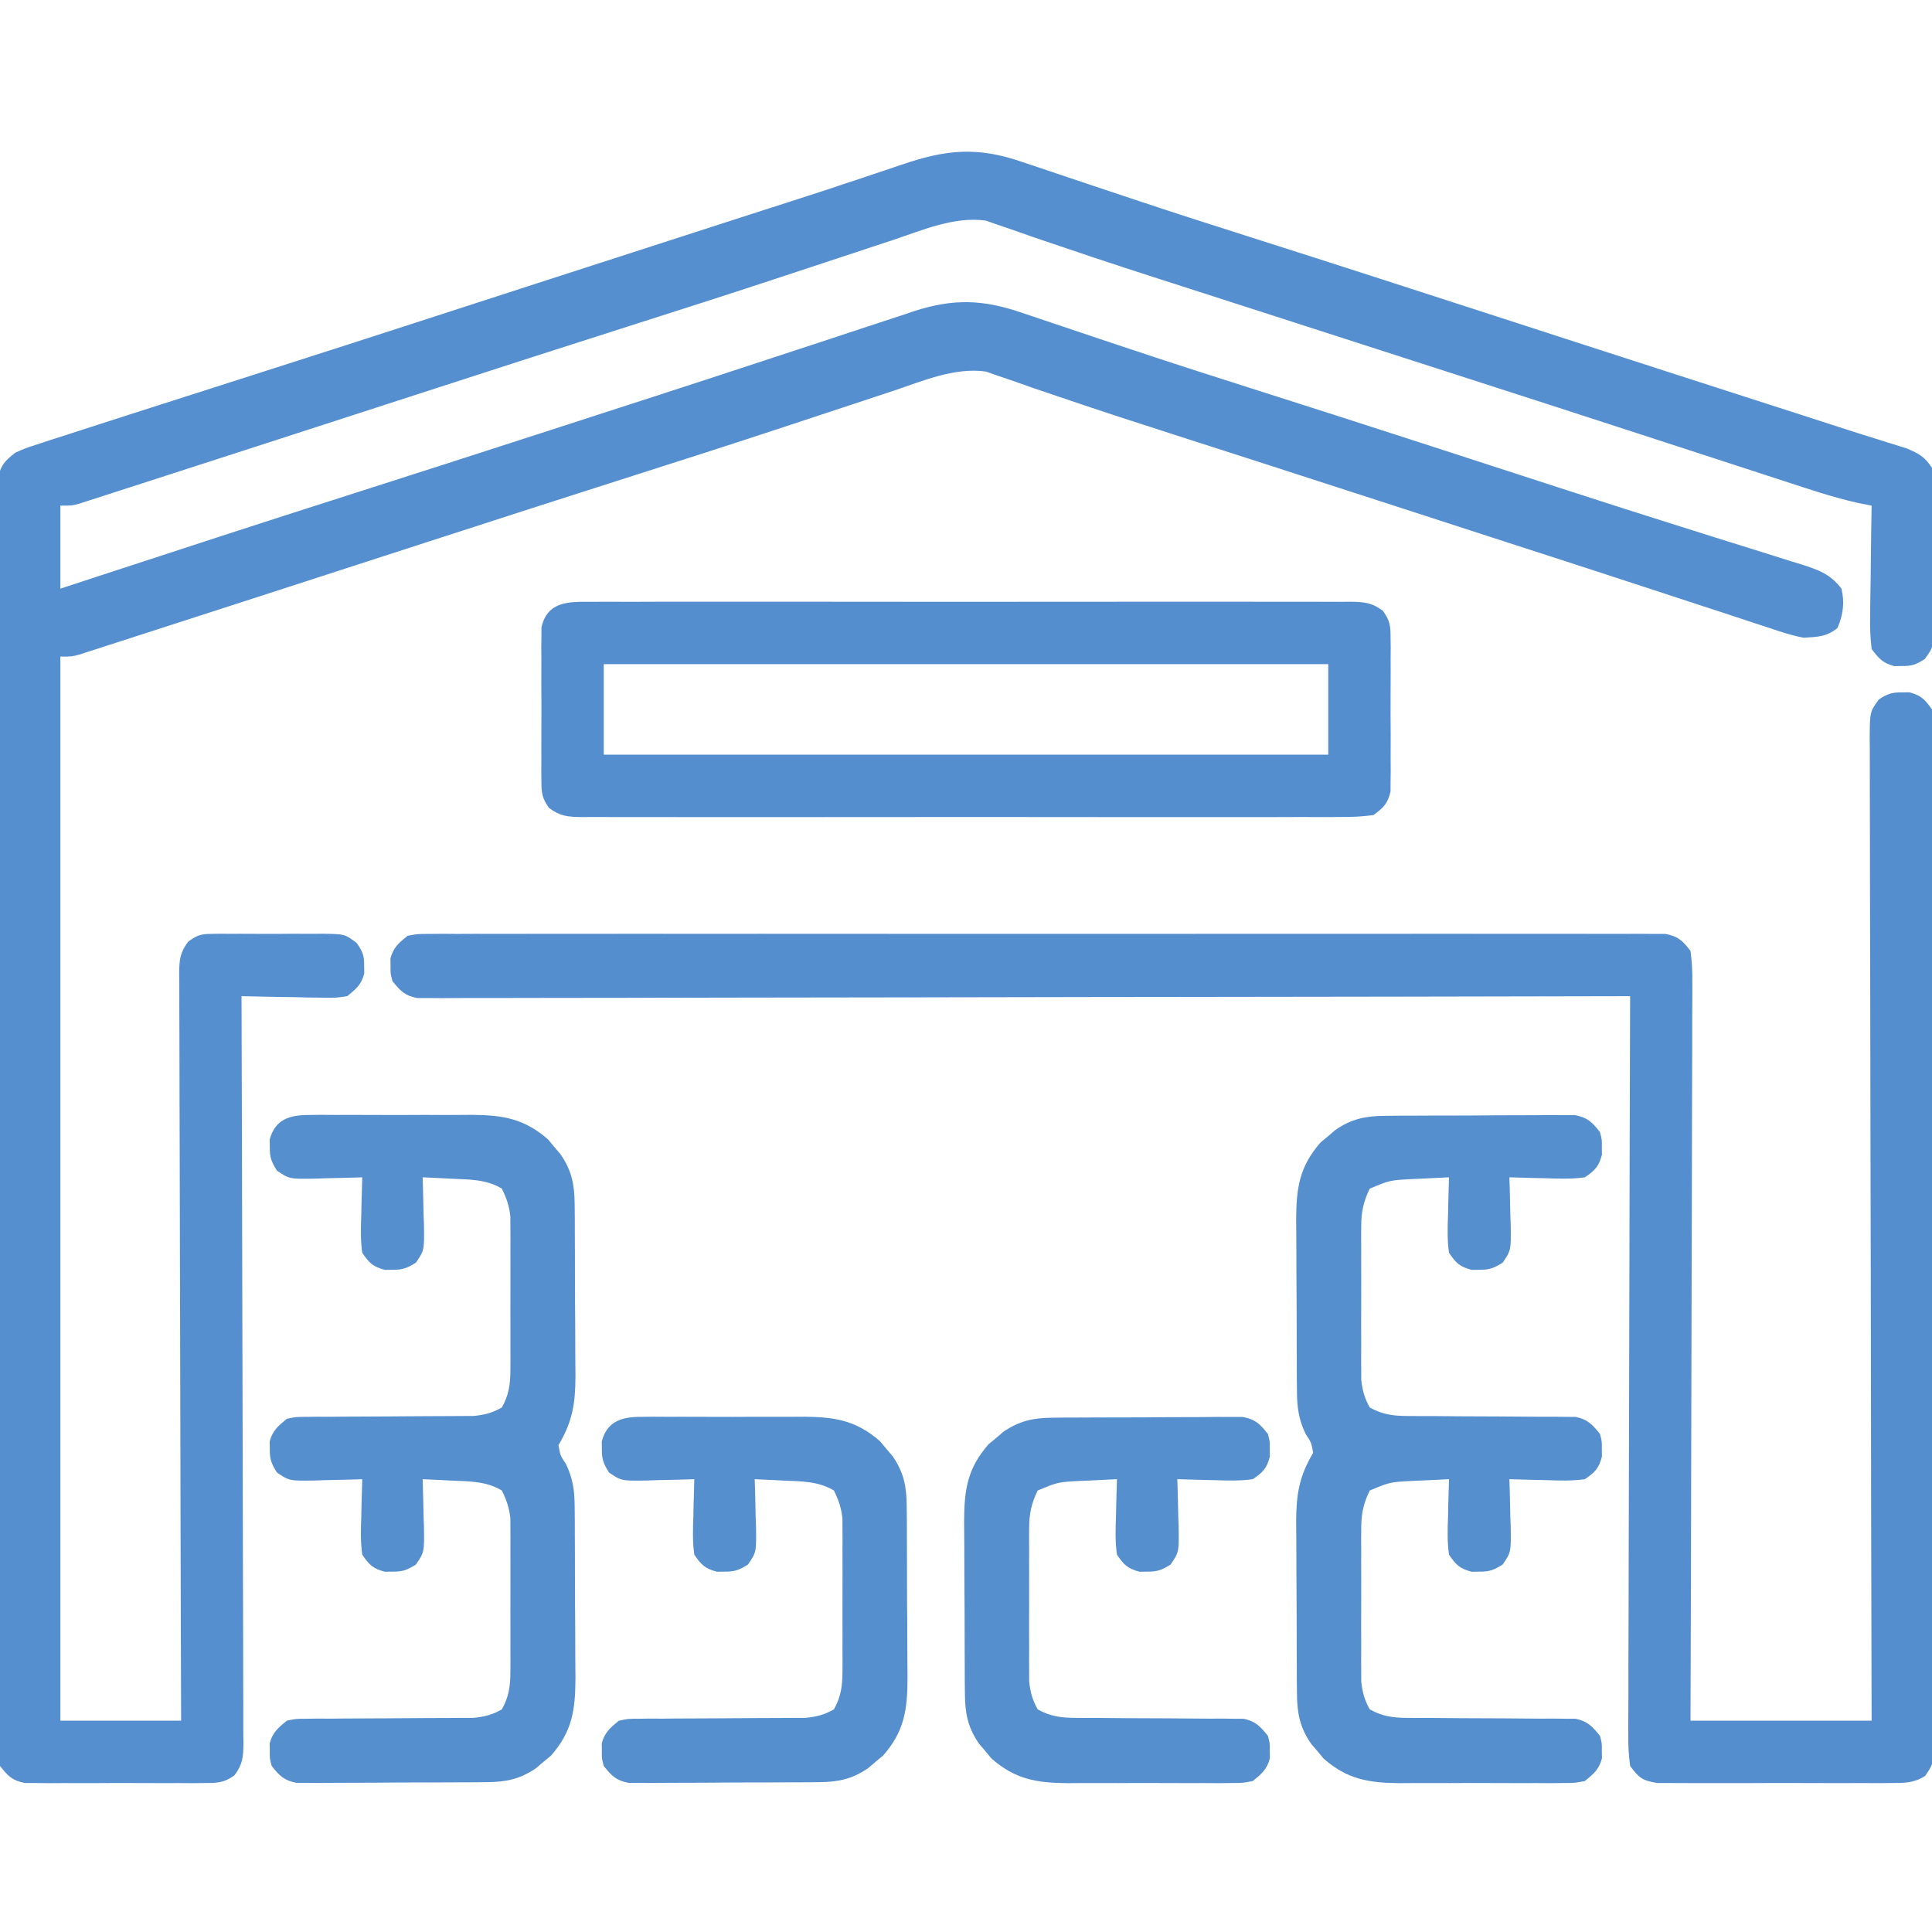 <?xml version="1.0" encoding="UTF-8"?>
<svg version="1.1" xmlns="http://www.w3.org/2000/svg" width="512" height="512">
<path d="M0 0 C0.936 0.311 1.871 0.622 2.836 0.943 C4.856 1.616 6.874 2.296 8.889 2.982 C12.144 4.09 15.404 5.18 18.666 6.265 C22.083 7.402 25.5 8.54 28.915 9.684 C39.15 13.108 49.422 16.409 59.707 19.678 C83.371 27.2 106.99 34.857 130.61 42.517 C134.391 43.743 138.172 44.969 141.953 46.195 C143.077 46.56 143.077 46.56 144.224 46.932 C155.433 50.566 166.645 54.19 177.859 57.805 C178.573 58.035 179.286 58.265 180.021 58.501 C186.178 60.486 192.336 62.471 198.495 64.453 C199.129 64.657 199.763 64.862 200.417 65.072 C202.274 65.67 204.131 66.268 205.988 66.865 C209.384 67.96 212.778 69.06 216.172 70.161 C219.759 71.324 223.35 72.467 226.953 73.581 C228.011 73.915 228.011 73.915 229.09 74.255 C230.843 74.808 232.6 75.35 234.357 75.89 C237.623 77.305 239.097 78.054 241.062 81.062 C241.655 84.646 241.623 88.188 241.594 91.812 C241.598 92.863 241.601 93.913 241.605 94.995 C241.608 97.214 241.601 99.433 241.584 101.652 C241.563 105.05 241.584 108.446 241.609 111.844 C241.607 114 241.602 116.156 241.594 118.312 C241.602 119.329 241.61 120.346 241.618 121.394 C241.525 128.423 241.525 128.423 239.154 131.701 C236.899 133.169 235.732 133.604 233.062 133.562 C232.072 133.578 232.072 133.578 231.062 133.594 C228.019 132.785 226.966 131.578 225.062 129.062 C224.714 126.033 224.595 123.379 224.672 120.359 C224.678 119.522 224.683 118.684 224.689 117.821 C224.711 115.151 224.762 112.482 224.812 109.812 C224.833 108 224.851 106.188 224.867 104.375 C224.911 99.937 224.98 95.5 225.062 91.062 C223.871 90.826 222.68 90.589 221.452 90.345 C214.776 88.856 208.325 86.668 201.832 84.539 C200.424 84.081 199.016 83.623 197.608 83.166 C194.6 82.189 191.594 81.209 188.589 80.227 C183.807 78.665 179.024 77.109 174.24 75.553 C169.317 73.953 164.393 72.351 159.47 70.749 C144.155 65.763 128.829 60.814 113.5 55.875 C110.977 55.061 108.453 54.248 105.93 53.434 C100.884 51.807 95.837 50.18 90.791 48.554 C85.494 46.846 80.197 45.139 74.901 43.431 C74.218 43.211 73.536 42.99 72.833 42.764 C69.386 41.652 65.939 40.54 62.493 39.428 C56.461 37.482 50.429 35.536 44.394 33.599 C32.892 29.908 21.397 26.207 9.969 22.293 C7.625 21.499 5.28 20.707 2.936 19.914 C0.908 19.22 -1.11 18.501 -3.128 17.779 C-4.308 17.38 -5.488 16.981 -6.703 16.57 C-8.169 16.054 -8.169 16.054 -9.665 15.528 C-17.943 14.351 -26.433 18.035 -34.188 20.633 C-35.257 20.986 -36.326 21.338 -37.427 21.702 C-39.729 22.461 -42.03 23.224 -44.33 23.988 C-49.913 25.844 -55.501 27.683 -61.09 29.523 C-63.007 30.155 -64.924 30.787 -66.842 31.419 C-78.518 35.266 -90.223 39.02 -101.938 42.75 C-120.859 48.781 -139.758 54.88 -158.648 61.007 C-171.365 65.132 -184.084 69.252 -196.802 73.371 C-198.912 74.054 -201.022 74.738 -203.132 75.421 C-210.821 77.912 -218.511 80.398 -226.204 82.876 C-228.511 83.62 -230.817 84.366 -233.122 85.113 C-236.263 86.13 -239.404 87.142 -242.547 88.152 C-243.924 88.601 -243.924 88.601 -245.329 89.058 C-246.164 89.325 -246.999 89.592 -247.858 89.867 C-248.939 90.216 -248.939 90.216 -250.042 90.572 C-251.938 91.062 -251.938 91.062 -254.938 91.062 C-254.938 98.323 -254.938 105.582 -254.938 113.062 C-250.177 111.5 -250.177 111.5 -245.32 109.906 C-223.278 102.679 -201.226 95.486 -179.125 88.438 C-161.072 82.679 -143.037 76.869 -125.012 71.025 C-120.474 69.553 -115.936 68.084 -111.398 66.616 C-107.62 65.394 -103.843 64.172 -100.066 62.949 C-99.318 62.707 -98.569 62.464 -97.798 62.215 C-87.986 59.037 -78.183 55.833 -68.388 52.602 C-63.352 50.942 -58.313 49.29 -53.273 47.642 C-49.236 46.321 -45.204 44.987 -41.174 43.643 C-38.113 42.626 -35.046 41.629 -31.98 40.629 C-30.901 40.264 -29.822 39.9 -28.711 39.525 C-18.212 36.139 -10.357 36.403 0 40 C0.936 40.311 1.871 40.622 2.836 40.943 C4.856 41.616 6.874 42.296 8.889 42.982 C12.144 44.09 15.404 45.18 18.666 46.265 C22.083 47.402 25.5 48.54 28.915 49.684 C39.151 53.108 49.424 56.41 59.71 59.678 C75.2 64.603 90.674 69.575 106.137 74.586 C106.878 74.826 107.619 75.066 108.382 75.313 C115.994 77.78 123.605 80.249 131.214 82.723 C134.979 83.946 138.743 85.169 142.508 86.391 C143.617 86.751 143.617 86.751 144.749 87.118 C154.588 90.31 164.439 93.459 174.306 96.563 C177.44 97.549 180.573 98.54 183.706 99.53 C188.292 100.978 192.882 102.411 197.476 103.836 C199.509 104.477 201.542 105.119 203.574 105.762 C204.487 106.04 205.4 106.318 206.341 106.605 C210.816 108.035 214.138 109.16 217.062 113.062 C217.969 116.717 217.491 120.079 216 123.5 C213.089 125.848 210.781 125.834 207.062 126.062 C203.956 125.497 201.03 124.517 198.043 123.504 C197.146 123.213 196.249 122.922 195.325 122.623 C192.295 121.637 189.273 120.631 186.25 119.625 C184.057 118.908 181.864 118.192 179.671 117.478 C174.808 115.892 169.948 114.297 165.089 112.698 C156.559 109.891 148.016 107.121 139.473 104.355 C137.942 103.86 136.411 103.364 134.88 102.868 C132.551 102.114 130.222 101.36 127.892 100.606 C122.358 98.814 116.825 97.019 111.292 95.222 C110.505 94.967 109.718 94.711 108.908 94.448 C107.32 93.932 105.732 93.417 104.144 92.901 C91.344 88.745 78.542 84.598 65.734 80.465 C65.047 80.243 64.36 80.021 63.652 79.793 C56.387 77.448 49.121 75.107 41.852 72.776 C31.213 69.361 20.586 65.929 10.016 62.309 C7.66 61.511 5.304 60.714 2.948 59.918 C0.915 59.223 -1.108 58.502 -3.131 57.778 C-4.899 57.18 -4.899 57.18 -6.703 56.57 C-7.681 56.226 -8.658 55.882 -9.665 55.528 C-17.943 54.351 -26.433 58.035 -34.188 60.633 C-35.257 60.986 -36.326 61.338 -37.427 61.702 C-39.729 62.461 -42.03 63.224 -44.33 63.988 C-49.913 65.844 -55.501 67.683 -61.09 69.523 C-63.007 70.155 -64.924 70.787 -66.842 71.419 C-78.518 75.266 -90.223 79.02 -101.938 82.75 C-120.859 88.781 -139.758 94.88 -158.648 101.007 C-171.365 105.132 -184.084 109.252 -196.802 113.371 C-198.912 114.054 -201.022 114.738 -203.132 115.421 C-210.821 117.912 -218.511 120.398 -226.204 122.876 C-228.511 123.62 -230.817 124.366 -233.122 125.113 C-236.263 126.13 -239.404 127.142 -242.547 128.152 C-243.465 128.451 -244.383 128.75 -245.329 129.058 C-246.164 129.325 -246.999 129.592 -247.858 129.867 C-248.939 130.216 -248.939 130.216 -250.042 130.572 C-251.938 131.062 -251.938 131.062 -254.938 131.062 C-254.938 224.123 -254.938 317.183 -254.938 413.062 C-244.377 413.062 -233.817 413.062 -222.938 413.062 C-222.946 410.516 -222.955 407.969 -222.964 405.345 C-223.046 381.388 -223.106 357.432 -223.145 333.475 C-223.165 321.157 -223.194 308.84 -223.239 296.522 C-223.279 285.789 -223.305 275.055 -223.314 264.322 C-223.319 258.636 -223.331 252.951 -223.36 247.265 C-223.388 241.917 -223.396 236.569 -223.39 231.221 C-223.391 229.255 -223.399 227.29 -223.414 225.324 C-223.434 222.645 -223.429 219.967 -223.419 217.288 C-223.43 216.506 -223.442 215.724 -223.454 214.918 C-223.414 211.368 -223.225 209.436 -221.031 206.58 C-218.729 204.912 -217.681 204.558 -214.875 204.545 C-214.087 204.532 -213.3 204.52 -212.488 204.507 C-211.647 204.515 -210.805 204.523 -209.938 204.531 C-209.065 204.527 -208.192 204.524 -207.293 204.52 C-205.451 204.517 -203.608 204.524 -201.766 204.541 C-198.947 204.562 -196.131 204.541 -193.312 204.516 C-191.521 204.518 -189.729 204.523 -187.938 204.531 C-187.096 204.523 -186.254 204.515 -185.387 204.507 C-179.55 204.6 -179.55 204.6 -176.408 206.971 C-174.816 209.235 -174.395 210.323 -174.438 213.062 C-174.422 214.053 -174.422 214.053 -174.406 215.062 C-175.191 218.019 -176.563 219.162 -178.938 221.062 C-181.962 221.517 -181.962 221.517 -185.453 221.453 C-187.329 221.434 -187.329 221.434 -189.242 221.414 C-191.195 221.364 -191.195 221.364 -193.188 221.312 C-194.505 221.294 -195.822 221.276 -197.18 221.258 C-200.433 221.211 -203.685 221.145 -206.938 221.062 C-206.934 222.11 -206.93 223.158 -206.926 224.237 C-206.838 249.708 -206.772 275.179 -206.73 300.65 C-206.71 312.968 -206.681 325.285 -206.636 337.603 C-206.596 348.336 -206.57 359.07 -206.561 369.803 C-206.556 375.489 -206.544 381.174 -206.515 386.86 C-206.487 392.208 -206.479 397.556 -206.485 402.904 C-206.484 404.87 -206.476 406.835 -206.461 408.801 C-206.441 411.48 -206.446 414.158 -206.456 416.837 C-206.439 418.01 -206.439 418.01 -206.421 419.207 C-206.46 422.731 -206.658 424.691 -208.806 427.545 C-211.524 429.48 -213.147 429.569 -216.469 429.58 C-217.577 429.593 -218.685 429.605 -219.826 429.618 C-221.018 429.61 -222.21 429.602 -223.438 429.594 C-225.279 429.599 -225.279 429.599 -227.158 429.605 C-229.754 429.608 -232.35 429.601 -234.945 429.584 C-238.922 429.563 -242.898 429.584 -246.875 429.609 C-249.396 429.607 -251.917 429.602 -254.438 429.594 C-255.629 429.602 -256.821 429.61 -258.049 429.618 C-259.711 429.599 -259.711 429.599 -261.406 429.58 C-262.38 429.577 -263.354 429.574 -264.357 429.57 C-267.752 428.902 -268.788 427.745 -270.938 425.062 C-271.439 422.365 -271.439 422.365 -271.441 419.209 C-271.451 418.005 -271.462 416.802 -271.472 415.561 C-271.464 414.224 -271.455 412.886 -271.445 411.549 C-271.45 410.129 -271.456 408.71 -271.464 407.29 C-271.481 403.385 -271.473 399.48 -271.46 395.574 C-271.451 391.364 -271.465 387.154 -271.476 382.944 C-271.494 374.695 -271.49 366.446 -271.479 358.196 C-271.47 351.494 -271.468 344.791 -271.473 338.088 C-271.473 337.135 -271.474 336.182 -271.475 335.2 C-271.476 333.264 -271.477 331.328 -271.479 329.392 C-271.49 311.228 -271.477 293.064 -271.455 274.9 C-271.437 259.306 -271.441 243.712 -271.459 228.117 C-271.48 210.019 -271.489 191.921 -271.477 173.824 C-271.475 171.895 -271.474 169.966 -271.473 168.037 C-271.472 167.088 -271.472 166.139 -271.471 165.161 C-271.467 158.464 -271.473 151.767 -271.483 145.071 C-271.494 136.912 -271.491 128.754 -271.47 120.596 C-271.459 116.431 -271.455 112.267 -271.468 108.103 C-271.48 104.293 -271.474 100.484 -271.452 96.674 C-271.448 95.293 -271.45 93.913 -271.46 92.532 C-271.472 90.66 -271.457 88.788 -271.441 86.916 C-271.44 85.875 -271.44 84.833 -271.439 83.76 C-270.805 80.351 -269.611 79.202 -266.938 77.062 C-264.248 75.853 -264.248 75.853 -261.086 74.828 C-259.871 74.428 -258.656 74.028 -257.404 73.616 C-256.04 73.181 -254.676 72.747 -253.312 72.312 C-251.843 71.835 -250.374 71.356 -248.905 70.876 C-244.798 69.539 -240.685 68.219 -236.571 66.904 C-233.923 66.058 -231.276 65.209 -228.629 64.359 C-220.759 61.834 -212.887 59.314 -205.012 56.803 C-186.386 50.861 -167.785 44.844 -149.188 38.812 C-143.12 36.845 -137.052 34.877 -130.984 32.91 C-130.233 32.667 -129.482 32.423 -128.708 32.172 C-112.289 26.849 -95.864 21.546 -79.438 16.25 C-78.208 15.854 -76.979 15.457 -75.713 15.049 C-74.52 14.664 -73.327 14.28 -72.099 13.884 C-70.336 13.315 -70.336 13.315 -68.538 12.735 C-66.221 11.989 -63.904 11.244 -61.586 10.502 C-55.961 8.698 -50.345 6.871 -44.748 4.983 C-41.942 4.038 -39.134 3.105 -36.324 2.172 C-34.984 1.723 -33.645 1.269 -32.308 0.81 C-20.287 -3.319 -11.994 -4.166 0 0 Z " fill="#558FCF" transform="translate(270.938,42.938)"/>
<path d="M0 0 C0.99 -0.015 0.99 -0.015 2 -0.031 C5.15 0.805 6.076 1.817 8 4.5 C8.62 8.186 8.539 11.854 8.508 15.584 C8.517 17.3 8.517 17.3 8.527 19.051 C8.54 22.227 8.535 25.402 8.523 28.578 C8.514 32.002 8.528 35.427 8.539 38.852 C8.557 45.561 8.553 52.27 8.541 58.979 C8.532 64.431 8.531 69.883 8.535 75.335 C8.536 76.11 8.536 76.886 8.537 77.684 C8.538 79.26 8.54 80.835 8.541 82.41 C8.552 97.186 8.539 111.962 8.518 126.738 C8.5 139.422 8.503 152.105 8.521 164.789 C8.543 179.512 8.551 194.234 8.539 208.957 C8.538 210.526 8.537 212.096 8.535 213.665 C8.534 214.824 8.534 214.824 8.533 216.005 C8.53 221.452 8.536 226.898 8.545 232.344 C8.556 238.98 8.553 245.616 8.532 252.252 C8.522 255.638 8.517 259.025 8.531 262.412 C8.542 266.08 8.528 269.748 8.508 273.416 C8.521 275.029 8.521 275.029 8.535 276.674 C8.459 283.834 8.459 283.834 6.167 287.161 C3.05 289.087 0.65 289.008 -3 289.018 C-3.696 289.025 -4.393 289.032 -5.11 289.039 C-7.407 289.056 -9.703 289.045 -12 289.031 C-13.599 289.034 -15.198 289.038 -16.797 289.043 C-20.146 289.049 -23.495 289.04 -26.844 289.021 C-31.135 288.999 -35.425 289.012 -39.716 289.036 C-43.017 289.05 -46.318 289.046 -49.619 289.035 C-51.201 289.033 -52.783 289.036 -54.365 289.045 C-56.577 289.055 -58.788 289.04 -61 289.018 C-62.258 289.014 -63.516 289.011 -64.812 289.008 C-68.736 288.383 -69.657 287.677 -72 284.5 C-72.384 281.628 -72.524 279.144 -72.481 276.274 C-72.484 275.438 -72.488 274.601 -72.491 273.74 C-72.498 270.933 -72.476 268.126 -72.454 265.319 C-72.453 263.309 -72.454 261.299 -72.456 259.288 C-72.457 253.826 -72.433 248.363 -72.406 242.901 C-72.381 237.194 -72.378 231.487 -72.373 225.78 C-72.361 214.971 -72.328 204.163 -72.288 193.354 C-72.243 181.049 -72.221 168.745 -72.201 156.44 C-72.159 131.127 -72.089 105.813 -72 80.5 C-73.026 80.502 -73.026 80.502 -74.073 80.505 C-114.59 80.594 -155.106 80.663 -195.623 80.704 C-200.485 80.709 -205.346 80.714 -210.208 80.72 C-211.176 80.721 -212.144 80.722 -213.141 80.723 C-228.826 80.74 -244.511 80.772 -260.196 80.809 C-276.283 80.846 -292.37 80.868 -308.457 80.876 C-318.388 80.882 -328.32 80.899 -338.251 80.932 C-345.056 80.953 -351.86 80.959 -358.665 80.954 C-362.595 80.951 -366.524 80.955 -370.454 80.977 C-374.049 80.996 -377.643 80.997 -381.238 80.984 C-383.16 80.981 -385.082 80.998 -387.004 81.016 C-388.14 81.008 -389.277 81 -390.448 80.992 C-391.922 80.994 -391.922 80.994 -393.426 80.997 C-396.729 80.359 -397.919 79.085 -400 76.5 C-400.531 74.5 -400.531 74.5 -400.5 72.5 C-400.515 71.51 -400.515 71.51 -400.531 70.5 C-399.754 67.574 -398.323 66.405 -396 64.5 C-393.353 63.999 -393.353 63.999 -390.272 63.997 C-389.096 63.986 -387.92 63.976 -386.708 63.965 C-385.415 63.974 -384.122 63.983 -382.79 63.992 C-381.403 63.987 -380.017 63.981 -378.63 63.973 C-374.816 63.956 -371.002 63.965 -367.188 63.977 C-363.076 63.986 -358.964 63.972 -354.852 63.961 C-346.796 63.943 -338.739 63.947 -330.682 63.959 C-324.136 63.968 -317.59 63.969 -311.043 63.965 C-310.112 63.964 -309.181 63.964 -308.222 63.963 C-306.332 63.962 -304.441 63.96 -302.55 63.959 C-284.809 63.948 -267.069 63.961 -249.328 63.982 C-234.098 64 -218.867 63.997 -203.637 63.979 C-185.961 63.957 -168.285 63.949 -150.609 63.961 C-148.725 63.962 -146.841 63.963 -144.957 63.965 C-144.03 63.965 -143.103 63.966 -142.148 63.967 C-135.607 63.97 -129.067 63.964 -122.526 63.955 C-114.559 63.944 -106.591 63.947 -98.623 63.968 C-94.556 63.978 -90.488 63.983 -86.421 63.969 C-82.7 63.957 -78.98 63.964 -75.259 63.985 C-73.27 63.992 -71.281 63.979 -69.292 63.965 C-68.116 63.975 -66.94 63.986 -65.728 63.997 C-64.711 63.997 -63.694 63.998 -62.647 63.999 C-59.255 64.641 -58.07 65.779 -56 68.5 C-55.616 71.372 -55.476 73.856 -55.519 76.726 C-55.516 77.562 -55.512 78.399 -55.509 79.26 C-55.502 82.067 -55.524 84.874 -55.546 87.681 C-55.547 89.691 -55.546 91.701 -55.544 93.712 C-55.543 99.174 -55.567 104.637 -55.594 110.099 C-55.619 115.806 -55.622 121.513 -55.627 127.22 C-55.639 138.029 -55.672 148.837 -55.712 159.646 C-55.757 171.951 -55.779 184.255 -55.799 196.56 C-55.841 221.873 -55.914 247.187 -56 272.5 C-40.16 272.5 -24.32 272.5 -8 272.5 C-8.009 269.151 -8.018 265.803 -8.027 262.353 C-8.106 231.662 -8.166 200.971 -8.204 170.279 C-8.209 166.259 -8.214 162.238 -8.22 158.218 C-8.221 157.417 -8.222 156.617 -8.223 155.792 C-8.24 142.823 -8.272 129.854 -8.309 116.885 C-8.346 103.582 -8.368 90.28 -8.376 76.977 C-8.382 68.765 -8.399 60.554 -8.432 52.342 C-8.453 46.715 -8.459 41.088 -8.454 35.461 C-8.451 32.211 -8.458 28.963 -8.477 25.713 C-8.497 22.194 -8.492 18.675 -8.481 15.155 C-8.493 14.124 -8.504 13.093 -8.516 12.031 C-8.458 5.133 -8.458 5.133 -6.095 1.867 C-3.837 0.394 -2.674 -0.042 0 0 Z " fill="#558ECF" transform="translate(504,183.5)"/>
<path d="M0 0 C1.324 -0.009 1.324 -0.009 2.675 -0.019 C5.638 -0.035 8.601 -0.022 11.564 -0.01 C13.687 -0.015 15.809 -0.022 17.931 -0.031 C23.699 -0.049 29.468 -0.042 35.236 -0.029 C41.267 -0.019 47.297 -0.029 53.328 -0.035 C63.456 -0.042 73.585 -0.033 83.713 -0.014 C95.43 0.008 107.148 0.001 118.865 -0.021 C128.917 -0.039 138.969 -0.042 149.021 -0.031 C155.028 -0.025 161.035 -0.024 167.043 -0.037 C172.69 -0.049 178.337 -0.041 183.984 -0.018 C186.059 -0.012 188.134 -0.014 190.21 -0.023 C193.037 -0.034 195.864 -0.02 198.691 0 C199.517 -0.009 200.344 -0.018 201.195 -0.027 C204.82 0.023 206.916 0.184 209.855 2.397 C211.631 4.912 211.852 6.247 211.863 9.305 C211.876 10.253 211.888 11.2 211.901 12.177 C211.893 13.194 211.885 14.21 211.877 15.258 C211.881 16.308 211.885 17.358 211.889 18.441 C211.891 20.66 211.884 22.879 211.867 25.098 C211.846 28.496 211.867 31.891 211.893 35.289 C211.89 37.445 211.885 39.602 211.877 41.758 C211.885 42.775 211.893 43.791 211.901 44.839 C211.883 46.261 211.883 46.261 211.863 47.711 C211.86 48.543 211.857 49.375 211.854 50.232 C211.126 53.491 210.018 54.495 207.346 56.508 C204.339 56.901 201.698 57.048 198.691 57.016 C197.809 57.022 196.926 57.028 196.017 57.035 C193.053 57.051 190.09 57.038 187.127 57.026 C185.005 57.031 182.883 57.038 180.76 57.047 C174.992 57.065 169.224 57.058 163.455 57.045 C157.425 57.035 151.394 57.044 145.363 57.051 C135.235 57.058 125.107 57.048 114.979 57.029 C103.261 57.008 91.544 57.015 79.826 57.037 C69.774 57.055 59.722 57.057 49.67 57.047 C43.663 57.041 37.656 57.04 31.649 57.053 C26.002 57.065 20.355 57.057 14.708 57.034 C12.632 57.028 10.557 57.03 8.482 57.039 C5.654 57.049 2.828 57.036 0 57.016 C-0.826 57.025 -1.652 57.034 -2.503 57.043 C-6.129 56.993 -8.224 56.832 -11.163 54.618 C-12.939 52.104 -13.16 50.769 -13.172 47.711 C-13.191 46.289 -13.191 46.289 -13.21 44.839 C-13.202 43.822 -13.194 42.805 -13.186 41.758 C-13.189 40.708 -13.193 39.657 -13.197 38.575 C-13.2 36.356 -13.192 34.137 -13.176 31.918 C-13.154 28.52 -13.176 25.124 -13.201 21.727 C-13.199 19.57 -13.193 17.414 -13.186 15.258 C-13.194 14.241 -13.202 13.224 -13.21 12.177 C-13.197 11.229 -13.185 10.281 -13.172 9.305 C-13.169 8.473 -13.166 7.641 -13.162 6.784 C-11.62 -0.129 -6.003 -0.065 0 0 Z M3.346 16.508 C3.346 24.428 3.346 32.348 3.346 40.508 C66.706 40.508 130.066 40.508 195.346 40.508 C195.346 32.588 195.346 24.668 195.346 16.508 C131.986 16.508 68.626 16.508 3.346 16.508 Z " fill="#558ECF" transform="translate(156.654,159.492)"/>
<path d="M0 0 C1.168 -0.013 2.336 -0.026 3.539 -0.039 C5.417 -0.042 5.417 -0.042 7.334 -0.045 C8.627 -0.052 9.92 -0.059 11.252 -0.066 C13.983 -0.078 16.714 -0.081 19.445 -0.08 C22.941 -0.08 26.436 -0.107 29.932 -0.142 C33.275 -0.169 36.617 -0.168 39.959 -0.17 C41.84 -0.192 41.84 -0.192 43.759 -0.214 C44.924 -0.208 46.089 -0.202 47.289 -0.195 C48.825 -0.2 48.825 -0.2 50.393 -0.204 C53.781 0.42 54.959 1.633 57.08 4.291 C57.611 6.291 57.611 6.291 57.58 8.291 C57.595 9.281 57.595 9.281 57.611 10.291 C56.774 13.444 55.805 14.446 53.08 16.291 C49.65 16.78 46.285 16.666 42.83 16.541 C41.894 16.522 40.958 16.504 39.994 16.486 C37.688 16.439 35.385 16.373 33.08 16.291 C33.101 16.875 33.122 17.46 33.143 18.063 C33.227 20.722 33.279 23.381 33.33 26.041 C33.363 26.961 33.397 27.881 33.431 28.83 C33.53 35.625 33.53 35.625 31.314 38.9 C28.984 40.35 27.797 40.833 25.08 40.791 C24.42 40.801 23.76 40.811 23.08 40.822 C19.927 39.984 18.924 39.016 17.08 36.291 C16.59 32.861 16.704 29.496 16.83 26.041 C16.848 25.105 16.866 24.169 16.885 23.205 C16.932 20.899 16.997 18.595 17.08 16.291 C14.516 16.405 11.955 16.532 9.392 16.666 C8.31 16.712 8.31 16.712 7.207 16.759 C1.394 17.072 1.394 17.072 -3.92 19.291 C-5.581 22.677 -6.172 25.434 -6.179 29.185 C-6.185 30.13 -6.192 31.074 -6.198 32.047 C-6.194 33.056 -6.19 34.064 -6.186 35.103 C-6.188 36.15 -6.19 37.196 -6.192 38.274 C-6.193 40.483 -6.189 42.692 -6.181 44.901 C-6.17 48.278 -6.181 51.655 -6.194 55.033 C-6.192 57.181 -6.19 59.33 -6.186 61.478 C-6.19 62.486 -6.194 63.495 -6.198 64.534 C-6.192 65.478 -6.185 66.423 -6.179 67.396 C-6.177 68.223 -6.176 69.049 -6.174 69.901 C-5.869 72.767 -5.332 74.766 -3.92 77.291 C-0.5 79.222 2.476 79.54 6.357 79.546 C7.899 79.556 7.899 79.556 9.472 79.567 C10.571 79.566 11.67 79.565 12.802 79.564 C15.138 79.584 17.473 79.605 19.808 79.626 C23.484 79.649 27.16 79.666 30.836 79.671 C34.388 79.681 37.938 79.715 41.49 79.751 C42.591 79.746 43.692 79.741 44.827 79.736 C45.851 79.749 46.876 79.763 47.932 79.776 C48.831 79.779 49.731 79.782 50.658 79.785 C53.842 80.45 55.05 81.808 57.08 84.291 C57.611 86.291 57.611 86.291 57.58 88.291 C57.595 89.281 57.595 89.281 57.611 90.291 C56.774 93.444 55.805 94.446 53.08 96.291 C49.65 96.78 46.285 96.666 42.83 96.541 C41.894 96.522 40.958 96.504 39.994 96.486 C37.688 96.439 35.385 96.373 33.08 96.291 C33.101 96.875 33.122 97.46 33.143 98.063 C33.227 100.722 33.279 103.381 33.33 106.041 C33.363 106.961 33.397 107.881 33.431 108.83 C33.53 115.625 33.53 115.625 31.314 118.9 C28.984 120.35 27.797 120.833 25.08 120.791 C24.09 120.806 24.09 120.806 23.08 120.822 C19.927 119.984 18.924 119.016 17.08 116.291 C16.59 112.861 16.704 109.496 16.83 106.041 C16.848 105.105 16.866 104.169 16.885 103.205 C16.932 100.899 16.997 98.595 17.08 96.291 C14.516 96.405 11.955 96.532 9.392 96.666 C8.671 96.696 7.95 96.727 7.207 96.759 C1.394 97.072 1.394 97.072 -3.92 99.291 C-5.581 102.677 -6.172 105.434 -6.179 109.185 C-6.185 110.13 -6.192 111.074 -6.198 112.047 C-6.194 113.056 -6.19 114.064 -6.186 115.103 C-6.188 116.15 -6.19 117.196 -6.192 118.274 C-6.193 120.483 -6.189 122.692 -6.181 124.901 C-6.17 128.278 -6.181 131.655 -6.194 135.033 C-6.192 137.181 -6.19 139.33 -6.186 141.478 C-6.19 142.486 -6.194 143.495 -6.198 144.534 C-6.192 145.478 -6.185 146.423 -6.179 147.396 C-6.177 148.223 -6.176 149.049 -6.174 149.901 C-5.869 152.767 -5.332 154.766 -3.92 157.291 C-0.5 159.222 2.476 159.54 6.357 159.546 C7.385 159.553 8.413 159.56 9.472 159.567 C10.571 159.566 11.67 159.565 12.802 159.564 C15.138 159.584 17.473 159.605 19.808 159.626 C23.484 159.649 27.16 159.666 30.836 159.671 C34.388 159.681 37.938 159.715 41.49 159.751 C42.591 159.746 43.692 159.741 44.827 159.736 C45.851 159.749 46.876 159.763 47.932 159.776 C49.281 159.781 49.281 159.781 50.658 159.785 C53.842 160.45 55.05 161.808 57.08 164.291 C57.611 166.291 57.611 166.291 57.58 168.291 C57.595 169.281 57.595 169.281 57.611 170.291 C56.834 173.217 55.403 174.385 53.08 176.291 C50.413 176.798 50.413 176.798 47.337 176.808 C45.604 176.827 45.604 176.827 43.836 176.846 C42.592 176.838 41.347 176.83 40.064 176.822 C38.779 176.826 37.494 176.829 36.17 176.833 C33.45 176.839 30.73 176.831 28.01 176.812 C24.542 176.789 21.075 176.802 17.608 176.826 C14.281 176.844 10.954 176.832 7.627 176.822 C6.39 176.83 5.153 176.838 3.879 176.846 C-4.265 176.758 -9.865 175.844 -16.162 170.326 C-16.971 169.349 -16.971 169.349 -17.795 168.353 C-18.349 167.705 -18.904 167.056 -19.475 166.388 C-22.44 162.085 -23.174 158.338 -23.211 153.158 C-23.223 151.943 -23.236 150.728 -23.249 149.476 C-23.252 148.171 -23.254 146.866 -23.256 145.521 C-23.263 144.157 -23.269 142.794 -23.276 141.43 C-23.288 138.574 -23.292 135.719 -23.291 132.864 C-23.291 129.222 -23.318 125.581 -23.352 121.94 C-23.375 119.123 -23.379 116.307 -23.378 113.49 C-23.381 111.501 -23.403 109.511 -23.425 107.522 C-23.388 100.196 -22.633 95.598 -18.92 89.291 C-19.412 86.562 -19.412 86.562 -20.92 84.291 C-22.734 80.45 -23.18 77.393 -23.211 73.158 C-23.223 71.943 -23.236 70.728 -23.249 69.476 C-23.252 68.171 -23.254 66.866 -23.256 65.521 C-23.263 64.157 -23.269 62.794 -23.276 61.43 C-23.288 58.574 -23.292 55.719 -23.291 52.864 C-23.291 49.222 -23.318 45.581 -23.352 41.94 C-23.375 39.123 -23.379 36.307 -23.378 33.49 C-23.381 31.501 -23.403 29.511 -23.425 27.522 C-23.383 19.176 -22.61 13.502 -16.955 7.048 C-16.304 6.51 -15.653 5.971 -14.983 5.416 C-14.334 4.861 -13.686 4.307 -13.018 3.736 C-8.791 0.823 -5.09 0.038 0 0 Z " fill="#558FCE" transform="translate(366.92,295.709)"/>
<path d="M0 0 C1.155 -0.013 2.31 -0.025 3.5 -0.038 C5.368 -0.026 5.368 -0.026 7.272 -0.014 C8.557 -0.017 9.842 -0.021 11.166 -0.025 C13.887 -0.031 16.606 -0.023 19.327 -0.004 C22.795 0.019 26.261 0.006 29.729 -0.018 C33.056 -0.036 36.383 -0.024 39.71 -0.014 C41.565 -0.026 41.565 -0.026 43.458 -0.038 C51.602 0.05 57.202 0.964 63.499 6.482 C64.038 7.133 64.577 7.784 65.132 8.455 C65.686 9.103 66.24 9.752 66.812 10.42 C69.776 14.723 70.51 18.47 70.547 23.65 C70.56 24.865 70.573 26.08 70.586 27.332 C70.588 28.637 70.59 29.942 70.593 31.287 C70.599 32.651 70.606 34.015 70.613 35.378 C70.625 38.234 70.629 41.089 70.627 43.945 C70.627 47.586 70.655 51.227 70.689 54.868 C70.711 57.685 70.715 60.501 70.714 63.318 C70.718 65.308 70.739 67.297 70.761 69.287 C70.725 76.612 69.97 81.21 66.257 87.518 C66.748 90.247 66.748 90.247 68.257 92.518 C70.07 96.358 70.517 99.415 70.547 103.65 C70.56 104.865 70.573 106.08 70.586 107.332 C70.588 108.637 70.59 109.942 70.593 111.287 C70.599 112.651 70.606 114.015 70.613 115.378 C70.625 118.234 70.629 121.089 70.627 123.945 C70.627 127.586 70.655 131.227 70.689 134.868 C70.711 137.685 70.715 140.501 70.714 143.318 C70.718 145.308 70.739 147.297 70.761 149.287 C70.719 157.633 69.947 163.306 64.292 169.76 C63.641 170.299 62.99 170.837 62.319 171.393 C61.347 172.224 61.347 172.224 60.354 173.072 C56.127 175.985 52.427 176.77 47.337 176.808 C46.169 176.821 45.001 176.834 43.797 176.847 C42.545 176.849 41.293 176.851 40.003 176.854 C38.063 176.864 38.063 176.864 36.085 176.874 C33.354 176.886 30.623 176.889 27.892 176.888 C24.396 176.888 20.9 176.915 17.404 176.95 C14.062 176.977 10.72 176.976 7.378 176.979 C6.124 176.993 4.869 177.007 3.577 177.022 C2.412 177.016 1.248 177.01 0.048 177.003 C-1.489 177.008 -1.489 177.008 -3.056 177.012 C-6.445 176.388 -7.623 175.175 -9.743 172.518 C-10.274 170.518 -10.274 170.518 -10.243 168.518 C-10.259 167.528 -10.259 167.528 -10.274 166.518 C-9.502 163.611 -8.033 162.426 -5.743 160.518 C-3.322 160.012 -3.322 160.012 -0.595 160.003 C0.43 159.99 1.454 159.977 2.51 159.963 C4.162 159.971 4.162 159.971 5.847 159.979 C6.983 159.967 8.12 159.955 9.291 159.943 C12.926 159.907 16.56 159.898 20.194 159.893 C23.825 159.876 27.456 159.854 31.087 159.821 C33.346 159.801 35.605 159.792 37.865 159.794 C38.893 159.787 39.92 159.78 40.979 159.773 C42.33 159.771 42.33 159.771 43.708 159.769 C46.653 159.479 48.673 158.977 51.257 157.518 C53.103 154.215 53.508 151.366 53.516 147.623 C53.522 146.679 53.528 145.734 53.535 144.761 C53.531 143.753 53.527 142.744 53.522 141.705 C53.524 140.659 53.526 139.612 53.528 138.534 C53.53 136.325 53.526 134.116 53.518 131.907 C53.507 128.53 53.517 125.153 53.53 121.775 C53.529 119.627 53.526 117.479 53.522 115.33 C53.527 114.322 53.531 113.313 53.535 112.274 C53.528 111.33 53.522 110.385 53.516 109.412 C53.514 108.586 53.512 107.759 53.511 106.907 C53.216 104.131 52.485 102.021 51.257 99.518 C47.161 97.04 42.61 97.093 37.944 96.893 C37.204 96.854 36.463 96.815 35.7 96.775 C33.886 96.682 32.072 96.599 30.257 96.518 C30.278 97.102 30.299 97.687 30.32 98.29 C30.404 100.949 30.456 103.608 30.507 106.268 C30.54 107.188 30.574 108.108 30.608 109.057 C30.707 115.852 30.707 115.852 28.491 119.127 C26.161 120.577 24.974 121.06 22.257 121.018 C21.597 121.028 20.937 121.038 20.257 121.049 C17.104 120.211 16.101 119.243 14.257 116.518 C13.767 113.088 13.881 109.723 14.007 106.268 C14.025 105.332 14.043 104.396 14.062 103.432 C14.109 101.126 14.174 98.822 14.257 96.518 C13.379 96.549 13.379 96.549 12.484 96.581 C9.825 96.664 7.167 96.716 4.507 96.768 C3.586 96.801 2.666 96.835 1.718 96.869 C-5.078 96.968 -5.078 96.968 -8.353 94.752 C-9.803 92.422 -10.286 91.235 -10.243 88.518 C-10.259 87.528 -10.259 87.528 -10.274 86.518 C-9.502 83.611 -8.033 82.426 -5.743 80.518 C-3.322 80.012 -3.322 80.012 -0.595 80.003 C0.43 79.99 1.454 79.977 2.51 79.963 C4.162 79.971 4.162 79.971 5.847 79.979 C6.983 79.967 8.12 79.955 9.291 79.943 C12.926 79.907 16.56 79.898 20.194 79.893 C23.825 79.876 27.456 79.854 31.087 79.821 C33.346 79.801 35.605 79.792 37.865 79.794 C38.893 79.787 39.92 79.78 40.979 79.773 C42.33 79.771 42.33 79.771 43.708 79.769 C46.653 79.479 48.673 78.977 51.257 77.518 C53.103 74.215 53.508 71.366 53.516 67.623 C53.522 66.679 53.528 65.734 53.535 64.761 C53.531 63.753 53.527 62.744 53.522 61.705 C53.524 60.659 53.526 59.612 53.528 58.534 C53.53 56.325 53.526 54.116 53.518 51.907 C53.507 48.53 53.517 45.153 53.53 41.775 C53.529 39.627 53.526 37.479 53.522 35.33 C53.527 34.322 53.531 33.313 53.535 32.274 C53.528 31.33 53.522 30.385 53.516 29.412 C53.514 28.586 53.512 27.759 53.511 26.907 C53.216 24.131 52.485 22.021 51.257 19.518 C47.161 17.04 42.61 17.093 37.944 16.893 C37.204 16.854 36.463 16.815 35.7 16.775 C33.886 16.682 32.072 16.599 30.257 16.518 C30.278 17.102 30.299 17.687 30.32 18.29 C30.404 20.949 30.456 23.608 30.507 26.268 C30.54 27.188 30.574 28.108 30.608 29.057 C30.707 35.852 30.707 35.852 28.491 39.127 C26.161 40.577 24.974 41.06 22.257 41.018 C21.267 41.033 21.267 41.033 20.257 41.049 C17.104 40.211 16.101 39.243 14.257 36.518 C13.767 33.088 13.881 29.723 14.007 26.268 C14.025 25.332 14.043 24.396 14.062 23.432 C14.109 21.126 14.174 18.822 14.257 16.518 C13.672 16.539 13.087 16.559 12.484 16.581 C9.825 16.664 7.167 16.716 4.507 16.768 C3.126 16.818 3.126 16.818 1.718 16.869 C-5.078 16.968 -5.078 16.968 -8.353 14.752 C-9.803 12.422 -10.286 11.235 -10.243 8.518 C-10.259 7.528 -10.259 7.528 -10.274 6.518 C-8.857 1.18 -5.04 0.016 0 0 Z " fill="#558FCE" transform="translate(81.743,295.482)"/>
<path d="M0 0 C1.168 -0.013 2.336 -0.026 3.539 -0.039 C5.417 -0.042 5.417 -0.042 7.334 -0.045 C8.627 -0.052 9.92 -0.059 11.252 -0.066 C13.983 -0.078 16.714 -0.081 19.445 -0.08 C22.941 -0.08 26.436 -0.107 29.932 -0.142 C33.275 -0.169 36.617 -0.168 39.959 -0.17 C41.84 -0.192 41.84 -0.192 43.759 -0.214 C44.924 -0.208 46.089 -0.202 47.289 -0.195 C48.825 -0.2 48.825 -0.2 50.393 -0.204 C53.781 0.42 54.959 1.633 57.08 4.291 C57.611 6.291 57.611 6.291 57.58 8.291 C57.595 9.281 57.595 9.281 57.611 10.291 C56.774 13.444 55.805 14.446 53.08 16.291 C49.65 16.78 46.285 16.666 42.83 16.541 C41.894 16.522 40.958 16.504 39.994 16.486 C37.688 16.439 35.385 16.373 33.08 16.291 C33.101 16.875 33.122 17.46 33.143 18.063 C33.227 20.722 33.279 23.381 33.33 26.041 C33.363 26.961 33.397 27.881 33.431 28.83 C33.53 35.625 33.53 35.625 31.314 38.9 C28.984 40.35 27.797 40.833 25.08 40.791 C24.42 40.801 23.76 40.811 23.08 40.822 C19.927 39.984 18.924 39.016 17.08 36.291 C16.59 32.861 16.704 29.496 16.83 26.041 C16.848 25.105 16.866 24.169 16.885 23.205 C16.932 20.899 16.997 18.595 17.08 16.291 C14.516 16.405 11.955 16.532 9.392 16.666 C8.31 16.712 8.31 16.712 7.207 16.759 C1.394 17.072 1.394 17.072 -3.92 19.291 C-5.581 22.677 -6.172 25.434 -6.179 29.185 C-6.185 30.13 -6.192 31.074 -6.198 32.047 C-6.194 33.056 -6.19 34.064 -6.186 35.103 C-6.188 36.15 -6.19 37.196 -6.192 38.274 C-6.193 40.483 -6.189 42.692 -6.181 44.901 C-6.17 48.278 -6.181 51.655 -6.194 55.033 C-6.192 57.181 -6.19 59.33 -6.186 61.478 C-6.19 62.486 -6.194 63.495 -6.198 64.534 C-6.192 65.478 -6.185 66.423 -6.179 67.396 C-6.177 68.223 -6.176 69.049 -6.174 69.901 C-5.869 72.767 -5.332 74.766 -3.92 77.291 C-0.5 79.222 2.476 79.54 6.357 79.546 C7.899 79.556 7.899 79.556 9.472 79.567 C10.571 79.566 11.67 79.565 12.802 79.564 C15.138 79.584 17.473 79.605 19.808 79.626 C23.484 79.649 27.16 79.666 30.836 79.671 C34.388 79.681 37.938 79.715 41.49 79.751 C42.591 79.746 43.692 79.741 44.827 79.736 C45.851 79.749 46.876 79.763 47.932 79.776 C48.831 79.779 49.731 79.782 50.658 79.785 C53.842 80.45 55.05 81.808 57.08 84.291 C57.611 86.291 57.611 86.291 57.58 88.291 C57.595 89.281 57.595 89.281 57.611 90.291 C56.834 93.217 55.403 94.385 53.08 96.291 C50.413 96.798 50.413 96.798 47.337 96.808 C45.604 96.827 45.604 96.827 43.836 96.846 C41.969 96.834 41.969 96.834 40.064 96.822 C38.779 96.826 37.494 96.829 36.17 96.833 C33.45 96.839 30.73 96.831 28.01 96.812 C24.542 96.789 21.075 96.802 17.608 96.826 C14.281 96.844 10.954 96.832 7.627 96.822 C6.39 96.83 5.153 96.838 3.879 96.846 C-4.265 96.758 -9.865 95.844 -16.162 90.326 C-16.701 89.675 -17.24 89.024 -17.795 88.353 C-18.349 87.705 -18.904 87.056 -19.475 86.388 C-22.44 82.085 -23.174 78.338 -23.211 73.158 C-23.223 71.943 -23.236 70.728 -23.249 69.476 C-23.252 68.171 -23.254 66.866 -23.256 65.521 C-23.263 64.157 -23.269 62.794 -23.276 61.43 C-23.288 58.574 -23.292 55.719 -23.291 52.864 C-23.291 49.222 -23.318 45.581 -23.352 41.94 C-23.375 39.123 -23.379 36.307 -23.378 33.49 C-23.381 31.501 -23.403 29.511 -23.425 27.522 C-23.383 19.176 -22.61 13.502 -16.955 7.048 C-16.304 6.51 -15.653 5.971 -14.983 5.416 C-14.334 4.861 -13.686 4.307 -13.018 3.736 C-8.791 0.823 -5.09 0.038 0 0 Z " fill="#568FCE" transform="translate(278.92,375.709)"/>
<path d="M0 0 C1.155 -0.013 2.31 -0.025 3.5 -0.038 C5.368 -0.026 5.368 -0.026 7.272 -0.014 C8.557 -0.017 9.842 -0.021 11.166 -0.025 C13.887 -0.031 16.606 -0.023 19.327 -0.004 C22.795 0.019 26.261 0.006 29.729 -0.018 C33.056 -0.036 36.383 -0.024 39.71 -0.014 C41.565 -0.026 41.565 -0.026 43.458 -0.038 C51.602 0.05 57.202 0.964 63.499 6.482 C64.038 7.133 64.577 7.784 65.132 8.455 C65.686 9.103 66.24 9.752 66.812 10.42 C69.776 14.723 70.51 18.47 70.547 23.65 C70.56 24.865 70.573 26.08 70.586 27.332 C70.588 28.637 70.59 29.942 70.593 31.287 C70.599 32.651 70.606 34.015 70.613 35.378 C70.625 38.234 70.629 41.089 70.627 43.945 C70.627 47.586 70.655 51.227 70.689 54.868 C70.711 57.685 70.715 60.501 70.714 63.318 C70.718 65.308 70.739 67.297 70.761 69.287 C70.719 77.633 69.947 83.306 64.292 89.76 C63.641 90.299 62.99 90.837 62.319 91.393 C61.671 91.947 61.023 92.501 60.354 93.072 C56.127 95.985 52.427 96.77 47.337 96.808 C46.169 96.821 45.001 96.834 43.797 96.847 C41.919 96.85 41.919 96.85 40.003 96.854 C38.063 96.864 38.063 96.864 36.085 96.874 C33.354 96.886 30.623 96.889 27.892 96.888 C24.396 96.888 20.9 96.915 17.404 96.95 C14.062 96.977 10.72 96.976 7.378 96.979 C6.124 96.993 4.869 97.007 3.577 97.022 C2.412 97.016 1.248 97.01 0.048 97.003 C-1.489 97.008 -1.489 97.008 -3.056 97.012 C-6.445 96.388 -7.623 95.175 -9.743 92.518 C-10.274 90.518 -10.274 90.518 -10.243 88.518 C-10.259 87.528 -10.259 87.528 -10.274 86.518 C-9.502 83.611 -8.033 82.426 -5.743 80.518 C-3.322 80.012 -3.322 80.012 -0.595 80.003 C0.43 79.99 1.454 79.977 2.51 79.963 C4.162 79.971 4.162 79.971 5.847 79.979 C6.983 79.967 8.12 79.955 9.291 79.943 C12.926 79.907 16.56 79.898 20.194 79.893 C23.825 79.876 27.456 79.854 31.087 79.821 C33.346 79.801 35.605 79.792 37.865 79.794 C38.893 79.787 39.92 79.78 40.979 79.773 C42.33 79.771 42.33 79.771 43.708 79.769 C46.653 79.479 48.673 78.977 51.257 77.518 C53.103 74.215 53.508 71.366 53.516 67.623 C53.522 66.679 53.528 65.734 53.535 64.761 C53.531 63.753 53.527 62.744 53.522 61.705 C53.524 60.659 53.526 59.612 53.528 58.534 C53.53 56.325 53.526 54.116 53.518 51.907 C53.507 48.53 53.517 45.153 53.53 41.775 C53.529 39.627 53.526 37.479 53.522 35.33 C53.527 34.322 53.531 33.313 53.535 32.274 C53.528 31.33 53.522 30.385 53.516 29.412 C53.514 28.586 53.512 27.759 53.511 26.907 C53.216 24.131 52.485 22.021 51.257 19.518 C47.161 17.04 42.61 17.093 37.944 16.893 C37.204 16.854 36.463 16.815 35.7 16.775 C33.886 16.682 32.072 16.599 30.257 16.518 C30.278 17.102 30.299 17.687 30.32 18.29 C30.404 20.949 30.456 23.608 30.507 26.268 C30.54 27.188 30.574 28.108 30.608 29.057 C30.707 35.852 30.707 35.852 28.491 39.127 C26.161 40.577 24.974 41.06 22.257 41.018 C21.267 41.033 21.267 41.033 20.257 41.049 C17.104 40.211 16.101 39.243 14.257 36.518 C13.767 33.088 13.881 29.723 14.007 26.268 C14.025 25.332 14.043 24.396 14.062 23.432 C14.109 21.126 14.174 18.822 14.257 16.518 C13.672 16.539 13.087 16.559 12.484 16.581 C9.825 16.664 7.167 16.716 4.507 16.768 C3.126 16.818 3.126 16.818 1.718 16.869 C-5.078 16.968 -5.078 16.968 -8.353 14.752 C-9.803 12.422 -10.286 11.235 -10.243 8.518 C-10.259 7.528 -10.259 7.528 -10.274 6.518 C-8.857 1.18 -5.04 0.016 0 0 Z " fill="#558FCE" transform="translate(169.743,375.482)"/>
</svg>
